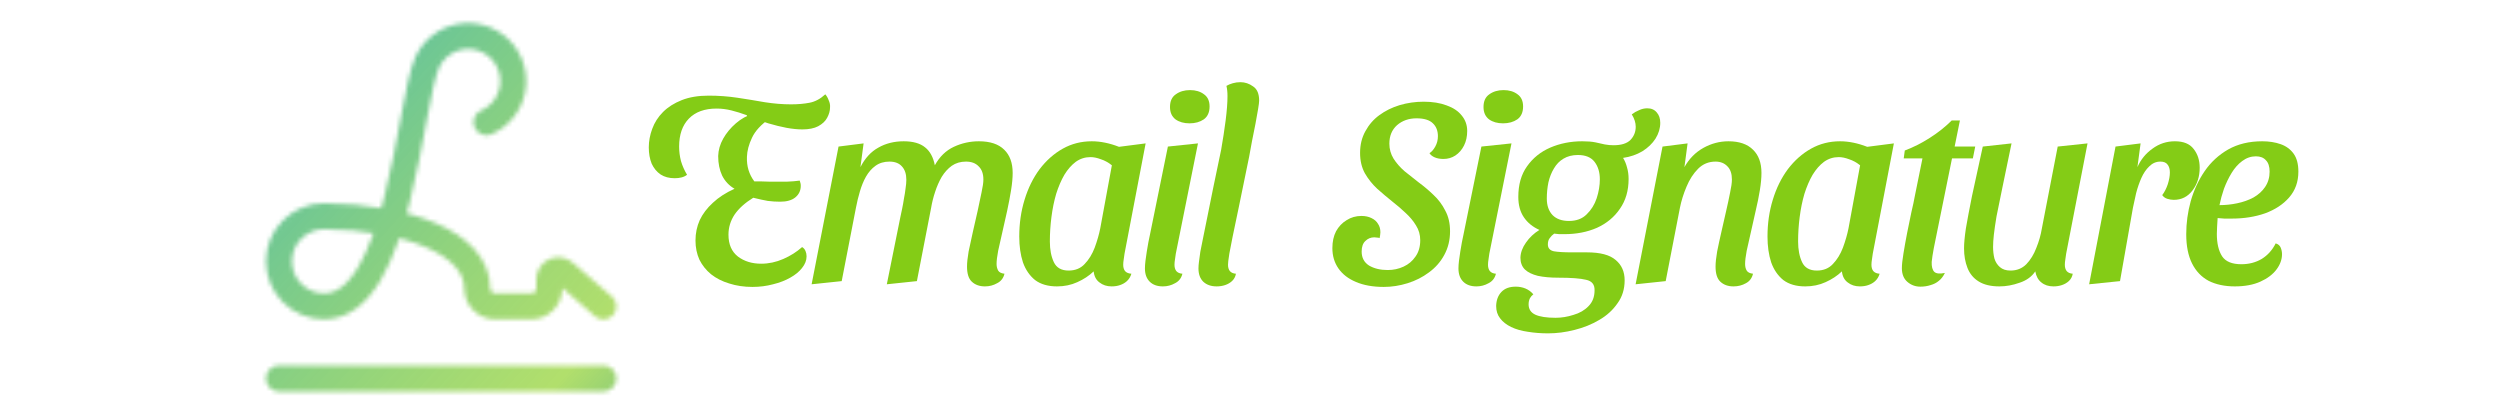 <svg width="578" height="96" viewBox="0 0 578 96" fill="none" xmlns="http://www.w3.org/2000/svg">
<mask id="mask0_1368_181" style="mask-type:alpha" maskUnits="userSpaceOnUse" x="61" y="5" width="82" height="86">
<path d="M139.5 70.833L130.517 63.05C130.22 62.769 129.847 62.581 129.444 62.51C129.041 62.439 128.626 62.489 128.251 62.652C127.875 62.816 127.557 63.086 127.334 63.429C127.112 63.773 126.996 64.174 127 64.583V66.667C127 67.772 126.561 68.832 125.78 69.613C124.998 70.394 123.938 70.833 122.833 70.833H114.5C113.395 70.833 112.335 70.394 111.554 69.613C110.772 68.832 110.333 67.772 110.333 66.667C110.333 56.062 93.704 50.125 74.917 50C72.154 50 69.504 51.097 67.551 53.051C65.597 55.005 64.5 57.654 64.5 60.417C64.5 63.179 65.597 65.829 67.551 67.782C69.504 69.736 72.154 70.833 74.917 70.833C92.221 70.833 94.688 23.771 98.7 14.583C99.378 13.033 100.423 11.67 101.746 10.614C103.069 9.558 104.629 8.841 106.291 8.523C107.954 8.206 109.669 8.298 111.287 8.793C112.906 9.287 114.38 10.168 115.581 11.36C116.783 12.552 117.676 14.019 118.183 15.634C118.69 17.249 118.796 18.963 118.492 20.628C118.188 22.293 117.482 23.858 116.437 25.189C115.391 26.52 114.037 27.577 112.492 28.267M64.5 87.5H139.5" stroke="white" stroke-width="6" stroke-linecap="round" stroke-linejoin="round"/>
</mask>
<g mask="url(#mask0_1368_181)">
<rect x="45" y="-9" width="114" height="114" fill="url(#paint0_linear_1368_181)"/>
</g>
<path d="M516.682 66.214C514.364 66.214 512.351 65.787 510.643 64.933C508.976 64.038 507.695 62.696 506.8 60.907C505.905 59.118 505.458 56.861 505.458 54.136C505.458 51.574 505.804 49.032 506.495 46.511C507.227 43.949 508.305 41.631 509.728 39.557C511.151 37.483 512.961 35.816 515.157 34.555C517.394 33.294 520.017 32.664 523.026 32.664C524.612 32.664 526.035 32.888 527.296 33.335C528.557 33.782 529.553 34.514 530.285 35.531C531.017 36.548 531.383 37.93 531.383 39.679C531.383 42.038 530.671 44.03 529.248 45.657C527.865 47.243 526.015 48.463 523.697 49.317C521.379 50.13 518.817 50.537 516.011 50.537C515.482 50.537 514.893 50.537 514.242 50.537C513.632 50.496 513.124 50.456 512.717 50.415C512.676 51.066 512.636 51.716 512.595 52.367C512.554 52.977 512.534 53.546 512.534 54.075C512.534 56.271 512.941 57.999 513.754 59.26C514.567 60.48 516.052 61.09 518.207 61.09C519.956 61.09 521.521 60.683 522.904 59.87C524.287 59.016 525.364 57.816 526.137 56.271C526.706 56.434 527.093 56.759 527.296 57.247C527.499 57.735 527.601 58.243 527.601 58.772C527.601 59.992 527.174 61.171 526.32 62.31C525.466 63.449 524.226 64.384 522.599 65.116C520.972 65.848 519 66.214 516.682 66.214ZM513.144 47.426C514.527 47.426 515.889 47.284 517.231 46.999C518.614 46.714 519.874 46.267 521.013 45.657C522.152 45.006 523.046 44.193 523.697 43.217C524.388 42.2 524.734 41.021 524.734 39.679C524.734 38.5 524.449 37.625 523.88 37.056C523.351 36.446 522.579 36.141 521.562 36.141C520.423 36.141 519.366 36.507 518.39 37.239C517.455 37.93 516.641 38.845 515.95 39.984C515.259 41.123 514.669 42.343 514.181 43.644C513.734 44.945 513.388 46.206 513.144 47.426Z" fill="#84CC16"/>
<path d="M483.009 65.726L489.109 33.884L494.904 33.152L494.172 38.642C494.944 36.893 496.103 35.47 497.649 34.372C499.194 33.233 500.922 32.664 502.834 32.664C504.826 32.664 506.27 33.254 507.165 34.433C508.1 35.612 508.568 37.056 508.568 38.764C508.568 40.797 508.019 42.546 506.921 44.01C505.823 45.474 504.379 46.206 502.59 46.206C502.102 46.206 501.593 46.125 501.065 45.962C500.577 45.799 500.19 45.515 499.906 45.108C500.434 44.417 500.861 43.583 501.187 42.607C501.512 41.59 501.675 40.675 501.675 39.862C501.675 39.089 501.492 38.479 501.126 38.032C500.8 37.585 500.251 37.361 499.479 37.361C498.503 37.361 497.649 37.727 496.917 38.459C496.185 39.15 495.575 40.045 495.087 41.143C494.599 42.241 494.192 43.42 493.867 44.681C493.582 45.901 493.338 47.019 493.135 48.036L490.146 64.994L483.009 65.726Z" fill="#84CC16"/>
<path d="M462.262 66.214C460.27 66.214 458.663 65.828 457.443 65.055C456.264 64.323 455.41 63.286 454.881 61.944C454.353 60.602 454.088 59.097 454.088 57.43C454.088 56.251 454.231 54.705 454.515 52.794C454.841 50.883 455.308 48.402 455.918 45.352C456.569 42.302 457.403 38.479 458.419 33.884L465.068 33.152C464.214 37.3 463.503 40.736 462.933 43.461C462.364 46.145 461.917 48.341 461.591 50.049C461.307 51.757 461.103 53.16 460.981 54.258C460.859 55.315 460.798 56.271 460.798 57.125C460.798 58.02 460.9 58.894 461.103 59.748C461.347 60.561 461.774 61.232 462.384 61.761C462.994 62.29 463.808 62.554 464.824 62.554C466.288 62.554 467.508 62.066 468.484 61.09C469.46 60.073 470.233 58.813 470.802 57.308C471.412 55.803 471.839 54.299 472.083 52.794L475.743 33.884L482.636 33.152L477.695 58.65C477.655 59.016 477.594 59.443 477.512 59.931C477.431 60.419 477.39 60.846 477.39 61.212C477.39 61.822 477.533 62.31 477.817 62.676C478.143 63.042 478.61 63.245 479.22 63.286C479.098 63.977 478.793 64.547 478.305 64.994C477.858 65.401 477.329 65.706 476.719 65.909C476.109 66.112 475.459 66.214 474.767 66.214C473.629 66.214 472.693 65.909 471.961 65.299C471.229 64.73 470.762 63.876 470.558 62.737C469.745 63.957 468.545 64.831 466.959 65.36C465.373 65.929 463.808 66.214 462.262 66.214Z" fill="#84CC16"/>
<path d="M443.984 66.275C442.846 66.275 441.849 65.909 440.995 65.177C440.141 64.445 439.714 63.388 439.714 62.005C439.714 61.192 439.836 60.053 440.08 58.589C440.324 57.084 440.609 55.498 440.934 53.831C441.26 52.164 441.585 50.578 441.91 49.073C442.276 47.528 442.541 46.287 442.703 45.352L444.472 36.629H440.141L440.385 34.799C442.337 34.067 444.269 33.091 446.18 31.871C448.092 30.651 449.779 29.309 451.243 27.845H453.134L451.914 33.884H456.672L456.123 36.629H451.304L447.095 57.369C446.973 58.02 446.872 58.609 446.79 59.138C446.709 59.626 446.648 60.094 446.607 60.541C446.567 61.639 446.77 62.412 447.217 62.859C447.665 63.266 448.478 63.347 449.657 63.103C449.291 63.876 448.824 64.486 448.254 64.933C447.726 65.38 447.095 65.706 446.363 65.909C445.631 66.153 444.838 66.275 443.984 66.275Z" fill="#84CC16"/>
<path d="M417.368 66.214C415.294 66.214 413.606 65.726 412.305 64.75C411.044 63.733 410.109 62.371 409.499 60.663C408.929 58.914 408.645 56.922 408.645 54.685C408.645 51.676 409.051 48.849 409.865 46.206C410.678 43.522 411.837 41.163 413.342 39.13C414.887 37.097 416.676 35.511 418.71 34.372C420.743 33.233 422.98 32.664 425.42 32.664C427.412 32.664 429.507 33.091 431.703 33.945L437.864 33.152L432.984 58.65C432.943 59.016 432.882 59.443 432.801 59.931C432.719 60.419 432.679 60.846 432.679 61.212C432.679 61.822 432.821 62.31 433.106 62.676C433.431 63.042 433.919 63.245 434.57 63.286C434.366 63.977 434.021 64.547 433.533 64.994C433.085 65.401 432.557 65.706 431.947 65.909C431.377 66.112 430.727 66.214 429.995 66.214C428.897 66.214 427.961 65.909 427.189 65.299C426.416 64.73 425.969 63.876 425.847 62.737C424.789 63.754 423.529 64.587 422.065 65.238C420.641 65.889 419.076 66.214 417.368 66.214ZM420.052 62.554C421.597 62.554 422.837 62.046 423.773 61.029C424.749 60.012 425.521 58.752 426.091 57.247C426.66 55.702 427.087 54.217 427.372 52.794L430.056 38.215C429.242 37.564 428.388 37.097 427.494 36.812C426.64 36.487 425.847 36.324 425.115 36.324C423.854 36.324 422.715 36.69 421.699 37.422C420.723 38.154 419.848 39.15 419.076 40.411C418.344 41.672 417.713 43.136 417.185 44.803C416.697 46.47 416.331 48.26 416.087 50.171C415.843 52.042 415.721 53.933 415.721 55.844C415.721 57.715 416.026 59.301 416.636 60.602C417.246 61.903 418.384 62.554 420.052 62.554Z" fill="#84CC16"/>
<path d="M400.784 66.214C399.524 66.214 398.507 65.848 397.734 65.116C397.002 64.425 396.636 63.266 396.636 61.639C396.636 60.744 396.758 59.585 397.002 58.162C397.287 56.739 397.612 55.234 397.978 53.648C398.344 52.021 398.71 50.415 399.076 48.829C399.442 47.243 399.747 45.82 399.991 44.559C400.276 43.258 400.418 42.241 400.418 41.509C400.418 40.167 400.073 39.15 399.381 38.459C398.69 37.727 397.775 37.361 396.636 37.361C395.05 37.361 393.708 37.91 392.61 39.008C391.512 40.106 390.618 41.489 389.926 43.156C389.235 44.783 388.727 46.409 388.401 48.036L385.107 64.994L378.153 65.726L384.375 33.884L390.17 33.152L389.438 38.642C390.536 36.69 392 35.206 393.83 34.189C395.66 33.172 397.592 32.664 399.625 32.664C402.106 32.664 403.997 33.315 405.298 34.616C406.6 35.877 407.25 37.666 407.25 39.984C407.25 41.123 407.128 42.444 406.884 43.949C406.64 45.454 406.315 47.06 405.908 48.768C405.542 50.435 405.176 52.062 404.81 53.648C404.444 55.234 404.119 56.678 403.834 57.979C403.59 59.28 403.468 60.297 403.468 61.029C403.468 61.639 403.59 62.147 403.834 62.554C404.078 62.961 404.566 63.205 405.298 63.286C405.054 64.303 404.505 65.035 403.651 65.482C402.797 65.97 401.842 66.214 400.784 66.214Z" fill="#84CC16"/>
<path d="M357.927 77.072C356.26 77.072 354.694 76.95 353.23 76.706C351.766 76.503 350.485 76.137 349.387 75.608C348.289 75.079 347.435 74.408 346.825 73.595C346.215 72.822 345.91 71.867 345.91 70.728C345.951 69.386 346.357 68.308 347.13 67.495C347.903 66.682 349.001 66.275 350.424 66.275C351.237 66.275 351.99 66.417 352.681 66.702C353.372 66.987 353.982 67.434 354.511 68.044C354.186 68.288 353.921 68.593 353.718 68.959C353.515 69.366 353.413 69.833 353.413 70.362C353.413 71.46 353.921 72.253 354.938 72.741C355.995 73.229 357.561 73.473 359.635 73.473C361.018 73.473 362.4 73.249 363.783 72.802C365.206 72.395 366.365 71.724 367.26 70.789C368.195 69.854 368.663 68.634 368.663 67.129C368.704 65.787 368.053 64.974 366.711 64.689C365.41 64.364 363.254 64.201 360.245 64.201C358.456 64.201 356.89 64.059 355.548 63.774C354.247 63.449 353.25 62.961 352.559 62.31C351.868 61.619 351.522 60.704 351.522 59.565C351.563 58.386 351.99 57.227 352.803 56.088C353.616 54.909 354.653 53.933 355.914 53.16C354.369 52.469 353.169 51.493 352.315 50.232C351.461 48.971 351.034 47.406 351.034 45.535C351.034 42.688 351.705 40.33 353.047 38.459C354.389 36.548 356.178 35.104 358.415 34.128C360.692 33.152 363.153 32.664 365.796 32.664C367.016 32.664 368.033 32.745 368.846 32.908C369.659 33.071 370.391 33.233 371.042 33.396C371.693 33.518 372.364 33.579 373.055 33.579C374.844 33.579 376.146 33.172 376.959 32.359C377.772 31.505 378.179 30.488 378.179 29.309C378.179 28.374 377.874 27.418 377.264 26.442C377.793 26.035 378.362 25.71 378.972 25.466C379.582 25.181 380.212 25.039 380.863 25.039C381.798 25.039 382.53 25.364 383.059 26.015C383.588 26.625 383.852 27.418 383.852 28.394C383.852 29.655 383.486 30.875 382.754 32.054C382.022 33.193 381.005 34.169 379.704 34.982C378.403 35.755 376.918 36.263 375.251 36.507C375.658 37.158 375.963 37.89 376.166 38.703C376.41 39.516 376.532 40.411 376.532 41.387C376.532 44.071 375.861 46.369 374.519 48.28C373.218 50.191 371.449 51.655 369.212 52.672C366.975 53.648 364.474 54.136 361.709 54.136C361.302 54.136 360.896 54.136 360.489 54.136C360.123 54.095 359.737 54.055 359.33 54.014C358.923 54.299 358.578 54.644 358.293 55.051C358.008 55.417 357.866 55.905 357.866 56.515C357.866 57.369 358.334 57.898 359.269 58.101C360.204 58.264 361.607 58.345 363.478 58.345H366.894C369.985 58.345 372.201 58.935 373.543 60.114C374.926 61.253 375.617 62.818 375.617 64.811C375.617 66.844 375.068 68.613 373.97 70.118C372.913 71.663 371.51 72.944 369.761 73.961C368.053 74.978 366.142 75.75 364.027 76.279C361.953 76.808 359.92 77.072 357.927 77.072ZM362.746 51.086C364.454 51.086 365.816 50.578 366.833 49.561C367.89 48.544 368.663 47.304 369.151 45.84C369.639 44.335 369.883 42.871 369.883 41.448C369.883 39.821 369.476 38.479 368.663 37.422C367.85 36.365 366.569 35.836 364.82 35.836C363.519 35.836 362.4 36.121 361.465 36.69C360.57 37.219 359.838 37.971 359.269 38.947C358.7 39.882 358.273 40.96 357.988 42.18C357.744 43.4 357.622 44.64 357.622 45.901C357.622 47.528 358.069 48.809 358.964 49.744C359.859 50.639 361.119 51.086 362.746 51.086Z" fill="#84CC16"/>
<path d="M341.342 66.214C340.041 66.214 339.024 65.848 338.292 65.116C337.56 64.384 337.194 63.367 337.194 62.066C337.194 61.578 337.235 60.988 337.316 60.297C337.398 59.606 337.499 58.894 337.621 58.162C337.743 57.389 337.865 56.678 337.987 56.027C338.15 55.336 338.272 54.746 338.353 54.258L342.501 33.884L349.455 33.152L344.331 58.65C344.291 58.975 344.23 59.402 344.148 59.931C344.067 60.419 344.026 60.846 344.026 61.212C344.026 61.822 344.169 62.31 344.453 62.676C344.779 63.042 345.246 63.245 345.856 63.286C345.612 64.303 345.043 65.035 344.148 65.482C343.294 65.97 342.359 66.214 341.342 66.214ZM347.503 28.516C346.202 28.516 345.124 28.211 344.27 27.601C343.416 26.95 342.989 25.995 342.989 24.734C342.989 23.392 343.437 22.416 344.331 21.806C345.226 21.155 346.324 20.83 347.625 20.83C348.927 20.83 350.004 21.155 350.858 21.806C351.712 22.416 352.139 23.351 352.139 24.612C352.139 25.954 351.692 26.95 350.797 27.601C349.903 28.211 348.805 28.516 347.503 28.516Z" fill="#84CC16"/>
<path d="M319.94 66.336C317.419 66.336 315.263 65.95 313.474 65.177C311.725 64.445 310.383 63.408 309.448 62.066C308.513 60.724 308.045 59.158 308.045 57.369C308.045 55.864 308.33 54.563 308.899 53.465C309.509 52.367 310.322 51.513 311.339 50.903C312.356 50.252 313.494 49.927 314.755 49.927C315.65 49.927 316.422 50.09 317.073 50.415C317.764 50.74 318.273 51.188 318.598 51.757C318.964 52.286 319.147 52.936 319.147 53.709C319.147 53.912 319.127 54.136 319.086 54.38C319.045 54.624 319.005 54.848 318.964 55.051C318.801 54.97 318.598 54.929 318.354 54.929C318.151 54.888 317.947 54.868 317.744 54.868C316.931 54.868 316.239 55.153 315.67 55.722C315.101 56.251 314.816 57.064 314.816 58.162C314.816 59.585 315.385 60.663 316.524 61.395C317.703 62.086 319.147 62.432 320.855 62.432C322.156 62.432 323.376 62.168 324.515 61.639C325.654 61.11 326.569 60.338 327.26 59.321C327.992 58.304 328.358 57.044 328.358 55.539C328.358 54.278 328.033 53.14 327.382 52.123C326.772 51.106 325.979 50.151 325.003 49.256C324.068 48.361 323.051 47.487 321.953 46.633C320.733 45.657 319.554 44.661 318.415 43.644C317.276 42.587 316.321 41.387 315.548 40.045C314.816 38.703 314.45 37.137 314.45 35.348C314.45 33.477 314.857 31.81 315.67 30.346C316.483 28.841 317.561 27.601 318.903 26.625C320.286 25.608 321.851 24.836 323.6 24.307C325.389 23.778 327.24 23.514 329.151 23.514C331.184 23.514 332.953 23.799 334.458 24.368C335.963 24.897 337.122 25.669 337.935 26.686C338.789 27.703 339.216 28.902 339.216 30.285C339.216 31.546 338.972 32.664 338.484 33.64C337.996 34.616 337.325 35.389 336.471 35.958C335.658 36.487 334.743 36.751 333.726 36.751C332.953 36.751 332.282 36.629 331.713 36.385C331.144 36.141 330.737 35.816 330.493 35.409C330.981 35.124 331.428 34.616 331.835 33.884C332.242 33.152 332.445 32.359 332.445 31.505C332.445 30.244 332.059 29.248 331.286 28.516C330.513 27.743 329.253 27.357 327.504 27.357C325.715 27.357 324.21 27.886 322.99 28.943C321.811 30 321.221 31.424 321.221 33.213C321.221 34.474 321.546 35.633 322.197 36.69C322.848 37.707 323.681 38.662 324.698 39.557C325.755 40.411 326.833 41.265 327.931 42.119C329.151 43.014 330.31 43.99 331.408 45.047C332.547 46.104 333.462 47.324 334.153 48.707C334.885 50.049 335.251 51.635 335.251 53.465C335.251 55.498 334.804 57.328 333.909 58.955C333.055 60.541 331.876 61.883 330.371 62.981C328.907 64.079 327.26 64.913 325.43 65.482C323.6 66.051 321.77 66.336 319.94 66.336Z" fill="#84CC16"/>
<path d="M281.294 66.214C279.993 66.214 278.956 65.848 278.183 65.116C277.451 64.384 277.085 63.367 277.085 62.066C277.085 61.619 277.126 61.09 277.207 60.48C277.288 59.87 277.39 59.118 277.512 58.223C277.675 57.328 277.898 56.21 278.183 54.868C278.468 53.526 278.793 51.92 279.159 50.049C279.525 48.178 279.972 45.962 280.501 43.4C281.03 40.838 281.64 37.91 282.331 34.616C282.738 32.298 283.083 30.041 283.368 27.845C283.653 25.608 283.795 23.738 283.795 22.233C283.795 21.745 283.775 21.318 283.734 20.952C283.693 20.545 283.632 20.179 283.551 19.854C283.958 19.61 284.446 19.407 285.015 19.244C285.584 19.081 286.174 19 286.784 19C287.841 19 288.817 19.325 289.712 19.976C290.647 20.586 291.115 21.684 291.115 23.27C291.115 23.595 291.034 24.246 290.871 25.222C290.708 26.198 290.505 27.337 290.261 28.638C290.017 29.899 289.753 31.22 289.468 32.603C289.224 33.945 289 35.165 288.797 36.263C287.821 40.98 287.028 44.844 286.418 47.853C285.808 50.822 285.32 53.16 284.954 54.868C284.629 56.576 284.385 57.837 284.222 58.65C284.1 59.463 284.019 60.033 283.978 60.358C283.937 60.683 283.917 60.968 283.917 61.212C283.917 61.822 284.059 62.31 284.344 62.676C284.669 63.042 285.137 63.245 285.747 63.286C285.625 63.977 285.32 64.547 284.832 64.994C284.385 65.401 283.856 65.706 283.246 65.909C282.636 66.112 281.985 66.214 281.294 66.214Z" fill="#84CC16"/>
<path d="M268.857 66.214C267.556 66.214 266.539 65.848 265.807 65.116C265.075 64.384 264.709 63.367 264.709 62.066C264.709 61.578 264.75 60.988 264.831 60.297C264.912 59.606 265.014 58.894 265.136 58.162C265.258 57.389 265.38 56.678 265.502 56.027C265.665 55.336 265.787 54.746 265.868 54.258L270.016 33.884L276.97 33.152L271.846 58.65C271.805 58.975 271.744 59.402 271.663 59.931C271.582 60.419 271.541 60.846 271.541 61.212C271.541 61.822 271.683 62.31 271.968 62.676C272.293 63.042 272.761 63.245 273.371 63.286C273.127 64.303 272.558 65.035 271.663 65.482C270.809 65.97 269.874 66.214 268.857 66.214ZM275.018 28.516C273.717 28.516 272.639 28.211 271.785 27.601C270.931 26.95 270.504 25.995 270.504 24.734C270.504 23.392 270.951 22.416 271.846 21.806C272.741 21.155 273.839 20.83 275.14 20.83C276.441 20.83 277.519 21.155 278.373 21.806C279.227 22.416 279.654 23.351 279.654 24.612C279.654 25.954 279.207 26.95 278.312 27.601C277.417 28.211 276.319 28.516 275.018 28.516Z" fill="#84CC16"/>
<path d="M244.375 66.214C242.301 66.214 240.613 65.726 239.312 64.75C238.051 63.733 237.116 62.371 236.506 60.663C235.937 58.914 235.652 56.922 235.652 54.685C235.652 51.676 236.059 48.849 236.872 46.206C237.685 43.522 238.844 41.163 240.349 39.13C241.894 37.097 243.684 35.511 245.717 34.372C247.75 33.233 249.987 32.664 252.427 32.664C254.42 32.664 256.514 33.091 258.71 33.945L264.871 33.152L259.991 58.65C259.95 59.016 259.889 59.443 259.808 59.931C259.727 60.419 259.686 60.846 259.686 61.212C259.686 61.822 259.828 62.31 260.113 62.676C260.438 63.042 260.926 63.245 261.577 63.286C261.374 63.977 261.028 64.547 260.54 64.994C260.093 65.401 259.564 65.706 258.954 65.909C258.385 66.112 257.734 66.214 257.002 66.214C255.904 66.214 254.969 65.909 254.196 65.299C253.423 64.73 252.976 63.876 252.854 62.737C251.797 63.754 250.536 64.587 249.072 65.238C247.649 65.889 246.083 66.214 244.375 66.214ZM247.059 62.554C248.604 62.554 249.845 62.046 250.78 61.029C251.756 60.012 252.529 58.752 253.098 57.247C253.667 55.702 254.094 54.217 254.379 52.794L257.063 38.215C256.25 37.564 255.396 37.097 254.501 36.812C253.647 36.487 252.854 36.324 252.122 36.324C250.861 36.324 249.723 36.69 248.706 37.422C247.73 38.154 246.856 39.15 246.083 40.411C245.351 41.672 244.721 43.136 244.192 44.803C243.704 46.47 243.338 48.26 243.094 50.171C242.85 52.042 242.728 53.933 242.728 55.844C242.728 57.715 243.033 59.301 243.643 60.602C244.253 61.903 245.392 62.554 247.059 62.554Z" fill="#84CC16"/>
<path d="M227.724 66.214C226.464 66.214 225.447 65.848 224.674 65.116C223.942 64.425 223.576 63.266 223.576 61.639C223.576 60.744 223.698 59.585 223.942 58.162C224.227 56.739 224.552 55.234 224.918 53.648C225.284 52.021 225.65 50.415 226.016 48.829C226.382 47.202 226.687 45.759 226.931 44.498C227.216 43.197 227.358 42.2 227.358 41.509C227.358 40.167 226.992 39.15 226.26 38.459C225.569 37.727 224.593 37.361 223.332 37.361C222.072 37.361 220.974 37.686 220.038 38.337C219.144 38.988 218.371 39.842 217.72 40.899C217.11 41.956 216.602 43.115 216.195 44.376C215.789 45.596 215.484 46.816 215.28 48.036L211.986 64.994L205.032 65.726L208.143 50.293C208.265 49.724 208.408 49.053 208.57 48.28C208.733 47.507 208.875 46.714 208.997 45.901C209.16 45.088 209.282 44.315 209.363 43.583C209.485 42.81 209.546 42.139 209.546 41.57C209.546 40.228 209.201 39.191 208.509 38.459C207.859 37.727 206.903 37.361 205.642 37.361C204.382 37.361 203.304 37.686 202.409 38.337C201.555 38.947 200.823 39.781 200.213 40.838C199.644 41.855 199.176 42.993 198.81 44.254C198.444 45.474 198.139 46.735 197.895 48.036L194.601 64.994L187.647 65.726L193.869 33.884L199.664 33.152L198.932 38.642C199.99 36.568 201.372 35.063 203.08 34.128C204.788 33.152 206.74 32.664 208.936 32.664C211.092 32.664 212.739 33.132 213.877 34.067C215.016 34.962 215.768 36.344 216.134 38.215C217.232 36.222 218.696 34.799 220.526 33.945C222.356 33.091 224.288 32.664 226.321 32.664C228.924 32.664 230.876 33.315 232.177 34.616C233.479 35.877 234.129 37.666 234.129 39.984C234.129 41.123 234.007 42.444 233.763 43.949C233.519 45.454 233.214 47.06 232.848 48.768C232.482 50.435 232.116 52.062 231.75 53.648C231.384 55.234 231.059 56.678 230.774 57.979C230.53 59.28 230.408 60.297 230.408 61.029C230.408 61.598 230.53 62.107 230.774 62.554C231.018 62.961 231.506 63.205 232.238 63.286C231.994 64.303 231.425 65.035 230.53 65.482C229.676 65.97 228.741 66.214 227.724 66.214Z" fill="#84CC16"/>
<path d="M173.973 66.336C172.021 66.336 170.232 66.072 168.605 65.543C166.978 65.055 165.575 64.343 164.396 63.408C163.257 62.473 162.363 61.354 161.712 60.053C161.102 58.711 160.797 57.227 160.797 55.6C160.797 53.933 161.122 52.367 161.773 50.903C162.464 49.439 163.481 48.097 164.823 46.877C166.165 45.616 167.832 44.539 169.825 43.644C168.564 42.912 167.609 41.895 166.958 40.594C166.348 39.293 166.043 37.788 166.043 36.08C166.084 34.697 166.47 33.355 167.202 32.054C167.934 30.753 168.91 29.573 170.13 28.516C171.35 27.459 172.672 26.727 174.095 26.32L177.938 27.418C175.945 28.801 174.583 30.285 173.851 31.871C173.119 33.416 172.733 34.88 172.692 36.263C172.651 37.361 172.773 38.378 173.058 39.313C173.343 40.248 173.79 41.123 174.4 41.936C174.725 41.936 175.193 41.936 175.803 41.936C176.454 41.936 177.125 41.956 177.816 41.997C178.548 41.997 179.158 41.997 179.646 41.997C180.215 41.997 181.008 41.997 182.025 41.997C183.082 41.956 184.038 41.875 184.892 41.753C184.973 41.956 185.034 42.16 185.075 42.363C185.116 42.526 185.136 42.729 185.136 42.973C185.136 44.071 184.709 44.966 183.855 45.657C183.042 46.308 181.883 46.633 180.378 46.633C179.402 46.633 178.446 46.572 177.511 46.45C176.576 46.287 175.457 46.043 174.156 45.718C172.245 46.897 170.801 48.199 169.825 49.622C168.89 51.045 168.422 52.591 168.422 54.258C168.422 56.495 169.154 58.182 170.618 59.321C172.082 60.419 173.871 60.968 175.986 60.968C177.735 60.968 179.443 60.602 181.11 59.87C182.777 59.138 184.221 58.223 185.441 57.125C185.807 57.328 186.071 57.633 186.234 58.04C186.397 58.406 186.478 58.813 186.478 59.26C186.478 60.195 186.132 61.09 185.441 61.944C184.79 62.798 183.875 63.55 182.696 64.201C181.557 64.852 180.236 65.36 178.731 65.726C177.226 66.133 175.64 66.336 173.973 66.336ZM155.978 41.204C154.717 41.204 153.64 40.919 152.745 40.35C151.85 39.74 151.159 38.906 150.671 37.849C150.224 36.751 150 35.49 150 34.067C150 32.644 150.264 31.22 150.793 29.797C151.322 28.333 152.155 27.032 153.294 25.893C154.433 24.754 155.876 23.839 157.625 23.148C159.374 22.457 161.448 22.111 163.847 22.111C166.124 22.111 168.341 22.274 170.496 22.599C172.651 22.924 174.766 23.27 176.84 23.636C178.914 23.961 180.927 24.124 182.879 24.124C184.465 24.124 185.888 24.002 187.149 23.758C188.45 23.514 189.67 22.863 190.809 21.806C191.134 22.172 191.399 22.64 191.602 23.209C191.846 23.738 191.948 24.266 191.907 24.795C191.907 25.608 191.683 26.422 191.236 27.235C190.829 28.008 190.138 28.658 189.162 29.187C188.227 29.675 187.007 29.919 185.502 29.919C184.404 29.919 183.184 29.797 181.842 29.553C180.541 29.309 179.138 28.963 177.633 28.516C176.128 28.028 174.502 27.479 172.753 26.869L172.631 26.625C171.411 26.178 170.232 25.812 169.093 25.527C167.954 25.242 166.816 25.1 165.677 25.1C162.912 25.1 160.777 25.873 159.272 27.418C157.767 28.963 157.015 31.119 157.015 33.884C157.015 35.023 157.157 36.141 157.442 37.239C157.767 38.337 158.235 39.394 158.845 40.411C158.479 40.696 158.052 40.899 157.564 41.021C157.117 41.143 156.588 41.204 155.978 41.204Z" fill="#84CC16"/>
<defs>
<linearGradient id="paint0_linear_1368_181" x1="21.488" y1="-25.744" x2="179.306" y2="115.687" gradientUnits="userSpaceOnUse">
<stop stop-color="#0EA5E9"/>
<stop offset="0.737" stop-color="#84CC16" stop-opacity="0.63"/>
<stop offset="1" stop-color="#0284C7"/>
</linearGradient>
</defs>
</svg>
